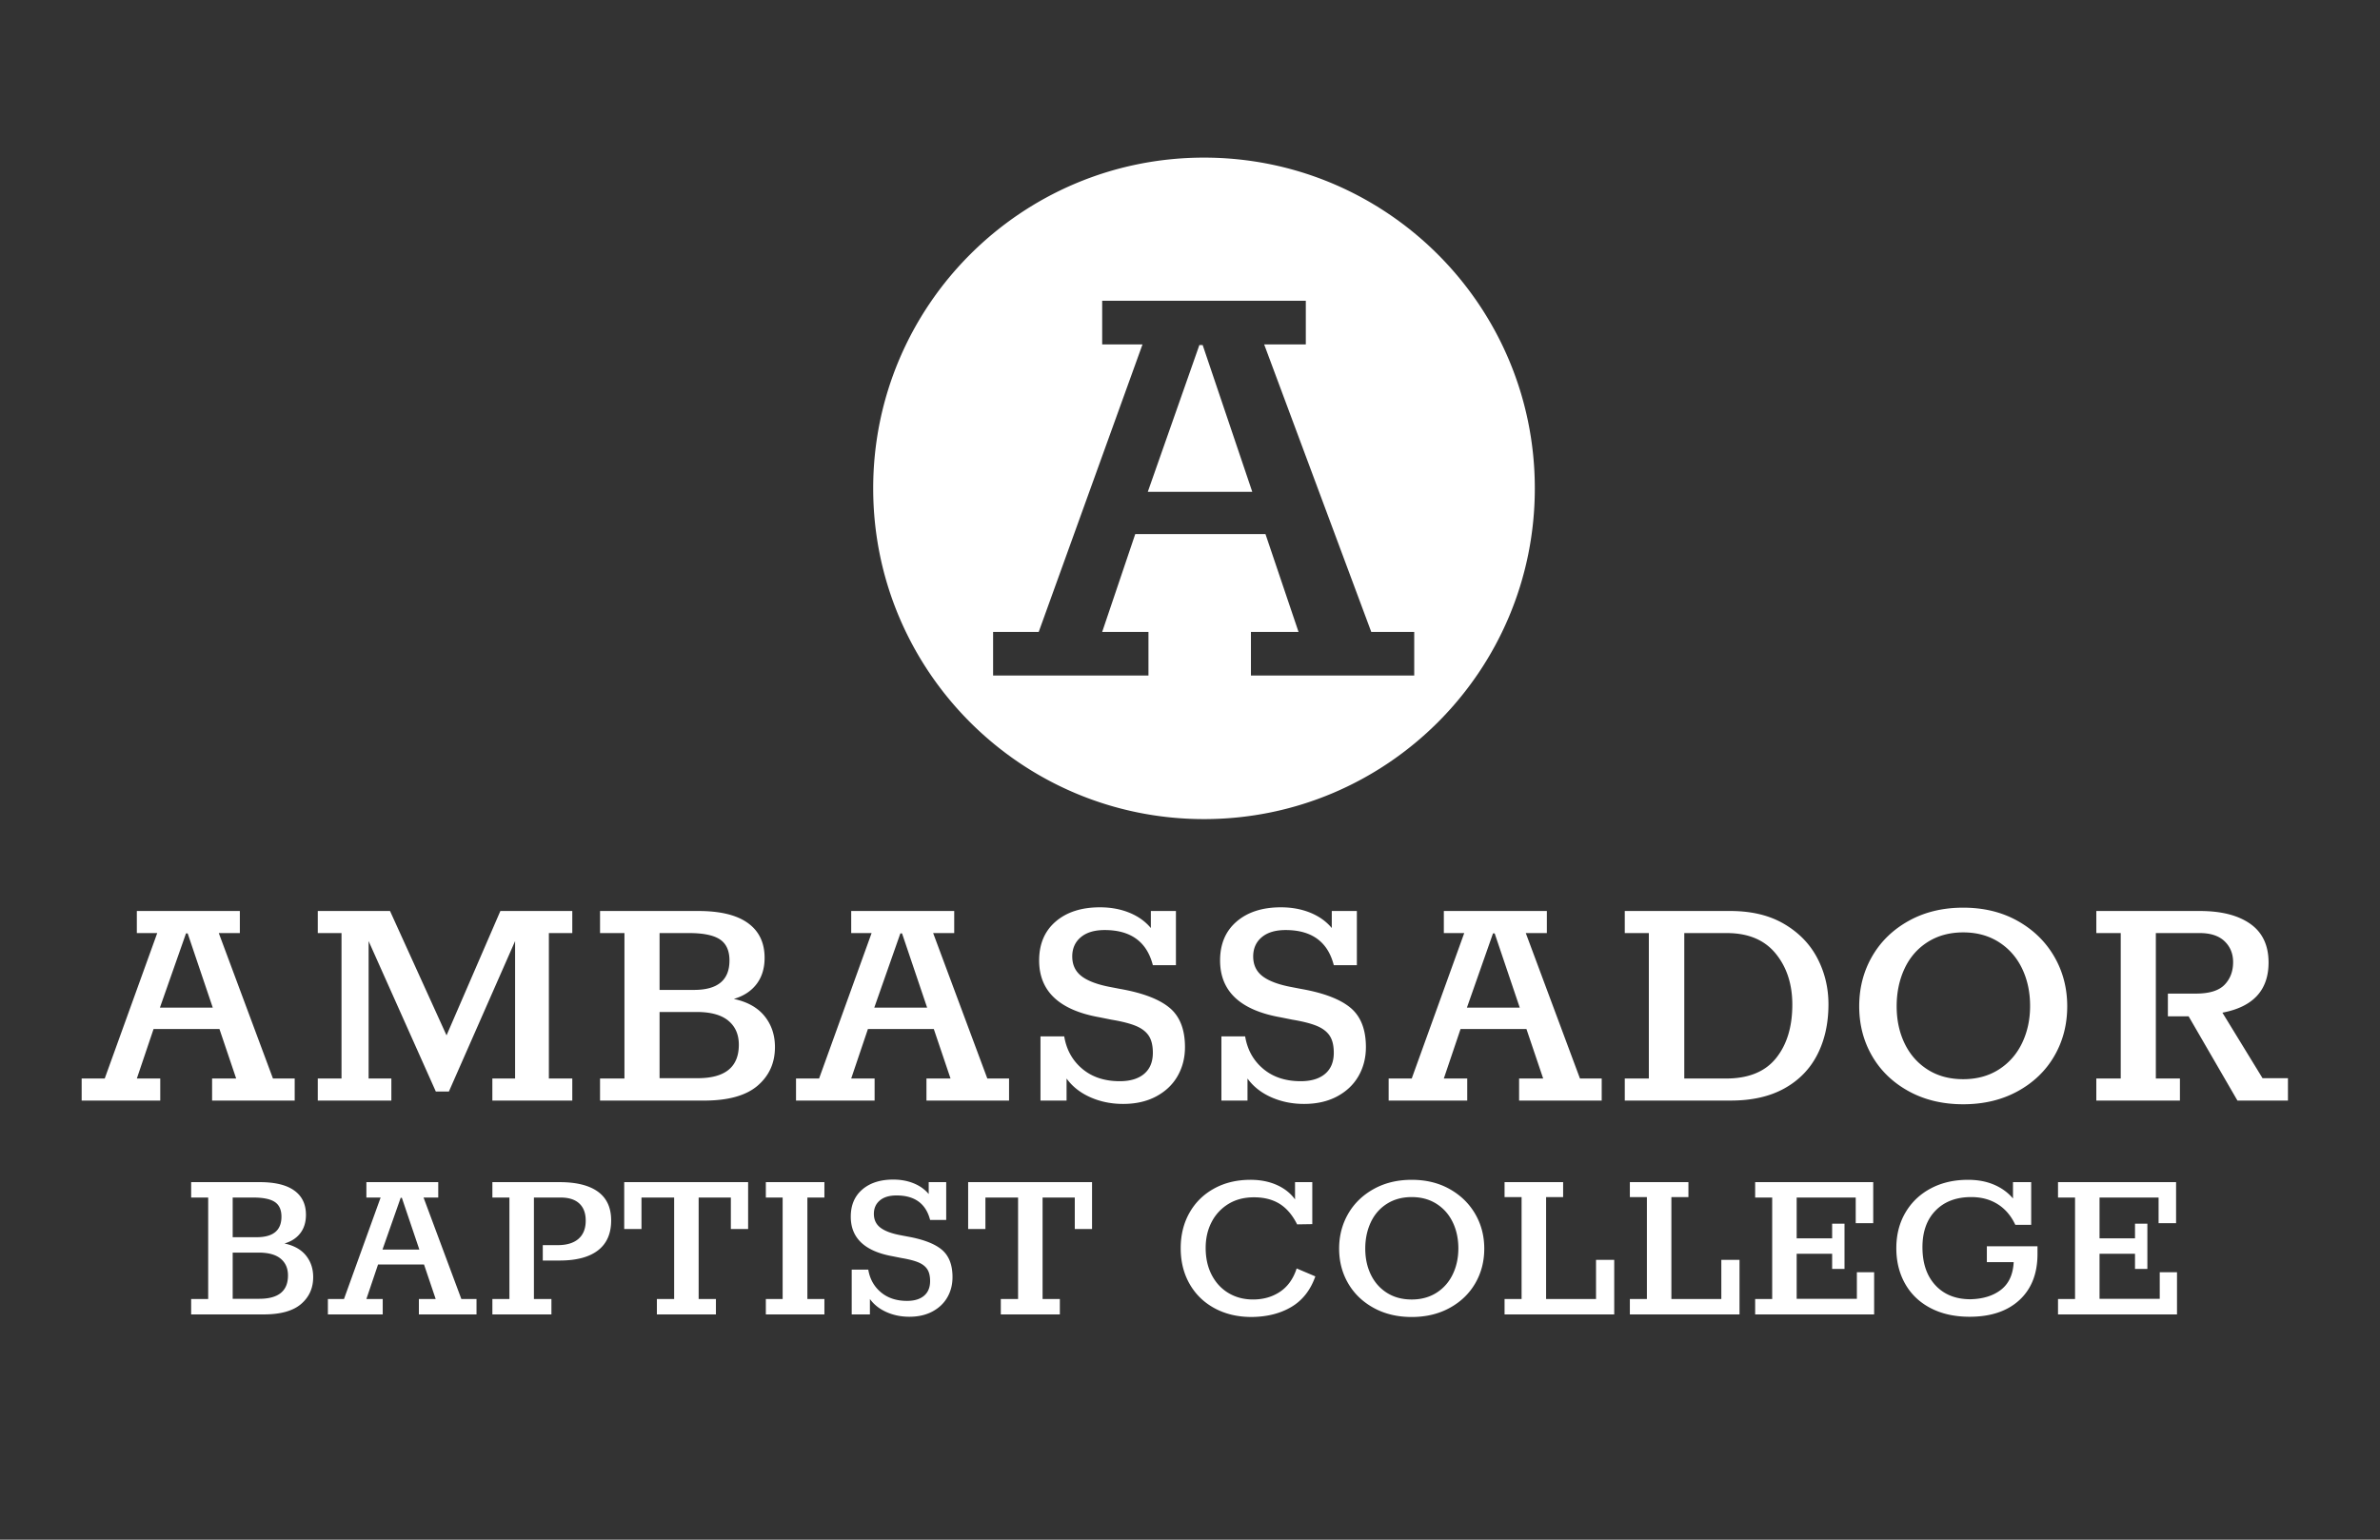 <svg xmlns="http://www.w3.org/2000/svg" width="612" height="396" viewBox="0 0 612 396" class="abc-logo"><rect x="0" y="0" width="612" height="396" fill="#333333" stroke="none"/><path fill="#fff" d="M49.154 334.105h4.38v-26.1h-4.38v-3.96h17.64c3.92 0 6.88.72 8.88 2.16s3 3.521 3 6.239c0 1.881-.48 3.451-1.44 4.711s-2.32 2.15-4.08 2.67c2.44.52 4.28 1.55 5.52 3.09 1.24 1.54 1.86 3.391 1.86 5.55 0 2.841-1.04 5.15-3.12 6.931-2.08 1.779-5.28 2.67-9.6 2.67h-18.66v-3.961zm16.86-15.899c4.24 0 6.36-1.761 6.36-5.28 0-1.76-.57-3.02-1.71-3.779-1.14-.761-2.99-1.141-5.55-1.141h-5.28v10.2h6.18zm.66 15.84c4.92 0 7.38-2 7.38-6 0-1.84-.63-3.28-1.89-4.319-1.26-1.041-3.15-1.561-5.67-1.561h-6.66v11.88h6.84zm17.64 4.02v-3.961h4.14l9.42-26.1h-3.66v-3.96h18.48v3.96h-3.78l9.72 26.1h3.9v3.961h-14.82v-3.961h4.32l-3-8.879h-11.82l-3 8.879h4.2v3.961h-14.1zm14.04-16.68h9.48l-4.5-13.319h-.3l-4.68 13.319zm28.26 12.719h4.38v-26.1h-4.38v-3.96h17.28c4.32 0 7.608.82 9.87 2.46 2.258 1.641 3.39 4.1 3.39 7.38 0 3.4-1.132 5.97-3.39 7.71-2.26 1.74-5.55 2.61-9.87 2.61h-4.32v-3.96h3.84c2.32 0 4.1-.54 5.34-1.62 1.238-1.08 1.86-2.64 1.86-4.681 0-1.92-.55-3.389-1.65-4.409-1.102-1.021-2.692-1.53-4.77-1.53h-6.9v26.1h4.5v3.961h-15.18v-3.961zm42.3 3.961v-3.961h4.44v-26.1h-8.4v8.1h-4.44v-12.06h31.86v12.06h-4.44v-8.1h-8.28v26.1h4.44v3.961h-15.18zm28.018 0v-3.961h4.32v-26.1h-4.32v-3.96h15.06v3.96h-4.38v26.1h4.38v3.961h-15.06zm45.24-16.65c1.84 1.54 2.76 3.891 2.76 7.05 0 1.92-.44 3.65-1.32 5.19-.88 1.539-2.16 2.76-3.84 3.66-1.68.899-3.66 1.35-5.94 1.35-2.12 0-4.08-.4-5.88-1.2-1.8-.8-3.22-1.92-4.26-3.36v3.961h-4.68v-11.521h4.26c.4 2.399 1.48 4.34 3.24 5.82 1.76 1.479 4 2.22 6.72 2.22 1.88 0 3.34-.439 4.38-1.32 1.04-.88 1.56-2.14 1.56-3.779 0-1.278-.24-2.288-.72-3.03-.48-.738-1.24-1.328-2.28-1.771-1.04-.438-2.52-.817-4.44-1.14l-2.1-.42c-7.24-1.28-10.86-4.681-10.86-10.2 0-2.96.99-5.29 2.97-6.99 1.98-1.699 4.63-2.55 7.95-2.55 1.92 0 3.67.32 5.25.96 1.58.641 2.87 1.561 3.87 2.76v-3.06h4.5v9.72h-4.14c-1.08-4.199-3.96-6.3-8.64-6.3-1.84 0-3.27.431-4.29 1.29-1.02.86-1.53 2.01-1.53 3.45 0 1.521.57 2.71 1.71 3.569 1.14.861 2.91 1.511 5.31 1.951l1.56.299c4.08.721 7.04 1.851 8.88 3.391zm15.18 16.65v-3.961h4.44v-26.1h-8.4v8.1h-4.44v-12.06h31.86v12.06h-4.44v-8.1h-8.28v26.1h4.44v3.961h-15.18zm80.877-9.78c-1.239 3.521-3.279 6.13-6.119 7.83-2.843 1.7-6.263 2.569-10.261 2.61-3.562 0-6.72-.74-9.479-2.221s-4.91-3.561-6.45-6.24-2.31-5.76-2.31-9.24c0-3.399.75-6.43 2.25-9.09s3.608-4.74 6.331-6.24c2.72-1.5 5.84-2.25 9.359-2.25 2.521 0 4.771.44 6.75 1.32 1.979.881 3.548 2.12 4.71 3.721v-4.44h4.438v10.8l-3.9.061c-1.2-2.398-2.7-4.158-4.5-5.28-1.8-1.118-4-1.681-6.6-1.681-2.521 0-4.71.57-6.57 1.711a11.67 11.67 0 0 0-4.32 4.65c-1.02 1.959-1.529 4.18-1.529 6.659 0 2.64.52 4.96 1.562 6.96 1.04 2 2.48 3.551 4.32 4.65s3.938 1.65 6.3 1.65c2.64 0 4.95-.66 6.93-1.98 1.98-1.32 3.41-3.32 4.29-6l4.798 2.04zm15 8.1c-2.84-1.56-5.029-3.67-6.569-6.329-1.54-2.66-2.311-5.631-2.311-8.91 0-3.278.771-6.261 2.311-8.94 1.54-2.679 3.729-4.808 6.569-6.39 2.841-1.58 6.101-2.371 9.78-2.371 3.681 0 6.931.791 9.75 2.371 2.82 1.582 5.01 3.711 6.57 6.39 1.56 2.683 2.34 5.662 2.34 8.94 0 3.279-.771 6.25-2.312 8.91-1.54 2.659-3.73 4.77-6.57 6.329s-6.101 2.341-9.78 2.341-6.939-.781-9.78-2.341h.002zm16.168-3.9c1.819-1.16 3.21-2.74 4.17-4.74s1.439-4.221 1.439-6.66c0-2.48-.479-4.72-1.439-6.72s-2.351-3.58-4.17-4.74c-1.82-1.16-3.95-1.739-6.391-1.739-2.439 0-4.57.579-6.39 1.739-1.82 1.16-3.2 2.75-4.141 4.771-.939 2.021-1.409 4.271-1.409 6.75s.479 4.709 1.439 6.689 2.34 3.54 4.14 4.68c1.801 1.141 3.921 1.711 6.36 1.711 2.442 0 4.572-.581 6.392-1.741zm17.49 5.58v-3.961h4.38v-26.22h-4.38v-3.84h15.061v3.84h-4.38v26.22h12.84v-10.08h4.68v14.041h-28.201zm32.22 0v-3.961h4.38v-26.22h-4.38v-3.84h15.06v3.84h-4.38v26.22h12.84v-10.08h4.68v14.041h-28.2zm32.22 0v-3.961h4.38v-26.1h-4.38v-3.96h30.36v10.56h-4.5v-6.6h-15.183v10.5h9.12v-3.779h3.18v11.64h-3.18v-3.9h-9.12v11.58h15.48v-6.84h4.439v10.86h-30.6.004zm72.6-17.52v1.979c0 5.041-1.552 8.99-4.649 11.851-3.101 2.86-7.37 4.29-12.811 4.29-3.84 0-7.182-.74-10.021-2.221-2.84-1.479-5.021-3.559-6.54-6.239-1.521-2.681-2.28-5.74-2.28-9.181 0-3.439.78-6.489 2.34-9.149 1.561-2.66 3.73-4.729 6.51-6.21 2.78-1.48 5.971-2.22 9.57-2.22 2.521 0 4.76.42 6.72 1.26s3.58 2.021 4.86 3.54v-4.2h4.68v10.979h-4.08c-1.08-2.319-2.59-4.09-4.529-5.31-1.94-1.22-4.21-1.829-6.811-1.829-3.84 0-6.89 1.149-9.149 3.449-2.261 2.301-3.391 5.45-3.391 9.45 0 4.12 1.11 7.38 3.33 9.78s5.23 3.6 9.03 3.6c3.24-.08 5.859-.9 7.859-2.46s3.08-3.92 3.24-7.08h-6.899v-4.08H523.927zm5.278 17.52v-3.961h4.38v-26.1h-4.38v-3.96h30.36v10.56h-4.5v-6.6h-15.181v10.5h9.12v-3.779h3.18v11.64h-3.18v-3.9h-9.12v11.58h15.48v-6.84h4.438v10.86h-30.597zm-508.207-55v-5.676h5.934l13.502-37.41h-5.246v-5.676h26.488v5.676h-5.418l13.932 37.41h5.59v5.676H54.538v-5.676h6.192l-4.3-12.73H39.488l-4.3 12.73h6.02v5.676h-20.21zm20.124-23.908H54.71l-6.45-19.092h-.43l-6.708 19.092zm40.592 23.908v-5.676h6.106v-37.41h-6.106v-5.676h18.576l14.534 31.991 13.846-31.991h18.49v5.676h-6.02v37.41h6.02v5.676h-20.554v-5.676h5.848v-35.348l-17.028 38.7h-3.354l-17.286-38.7v35.348h5.848v5.676h-18.92zm72.583-5.675h6.278v-37.41h-6.278v-5.674h25.284c5.62 0 9.86 1.029 12.73 3.096 2.865 2.064 4.3 5.047 4.3 8.945 0 2.694-.69 4.943-2.065 6.75-1.376 1.807-3.326 3.082-5.848 3.827 3.497.745 6.134 2.222 7.912 4.431 1.775 2.207 2.665 4.856 2.665 7.953 0 4.07-1.492 7.383-4.472 9.934-2.982 2.552-7.568 3.826-13.76 3.826h-26.746v-5.678zm24.166-22.789c6.077 0 9.116-2.521 9.116-7.567 0-2.522-.818-4.328-2.452-5.418-1.634-1.089-4.287-1.634-7.955-1.634h-7.568v14.619h8.859zm.946 22.705c7.05 0 10.577-2.867 10.577-8.601 0-2.638-.903-4.7-2.71-6.192-1.805-1.49-4.514-2.236-8.126-2.236h-9.545v17.029h9.804zm25.282 5.759v-5.676h5.934l13.502-37.41h-5.246v-5.676h26.488v5.676h-5.418l13.932 37.41h5.59v5.676h-21.242v-5.676h6.192l-4.3-12.729h-16.942l-4.3 12.729h6.02v5.676h-20.21zm20.124-23.907h13.588l-6.45-19.093h-.43l-6.708 19.093zm75.937.043c2.636 2.21 3.956 5.578 3.956 10.106 0 2.752-.633 5.231-1.893 7.438-1.262 2.208-3.096 3.956-5.504 5.246-2.408 1.29-5.246 1.936-8.514 1.936-3.04 0-5.85-.574-8.43-1.72-2.58-1.147-4.615-2.753-6.105-4.815v5.676h-6.708v-16.512h6.106c.572 3.439 2.12 6.221 4.644 8.342 2.522 2.121 5.732 3.182 9.632 3.182 2.693 0 4.786-.63 6.277-1.893 1.49-1.26 2.236-3.065 2.236-5.418 0-1.834-.344-3.279-1.032-4.343-.687-1.06-1.777-1.905-3.267-2.536-1.492-.631-3.612-1.176-6.364-1.635l-3.01-.604c-10.378-1.832-15.567-6.706-15.567-14.619 0-4.24 1.42-7.58 4.257-10.018 2.838-2.438 6.636-3.656 11.395-3.656 2.752 0 5.26.461 7.525 1.377 2.264.918 4.113 2.236 5.547 3.955v-4.387h6.45v13.933h-5.934c-1.548-6.021-5.676-9.03-12.384-9.03-2.64 0-4.688.617-6.15 1.85-1.462 1.233-2.193 2.881-2.193 4.944 0 2.181.817 3.884 2.45 5.116 1.635 1.232 4.172 2.165 7.612 2.795l2.235.432c5.85 1.032 10.09 2.653 12.728 4.86l.005-.002zm46.525 0c2.637 2.21 3.956 5.578 3.956 10.106 0 2.752-.633 5.231-1.893 7.438-1.263 2.208-3.097 3.956-5.505 5.246-2.407 1.29-5.245 1.936-8.514 1.936-3.04 0-5.849-.574-8.429-1.72-2.579-1.147-4.615-2.753-6.105-4.815v5.676h-6.71v-16.512h6.106c.572 3.439 2.12 6.221 4.645 8.342 2.522 2.121 5.733 3.182 9.633 3.182 2.694 0 4.787-.63 6.278-1.893 1.49-1.26 2.236-3.065 2.236-5.418 0-1.834-.344-3.279-1.031-4.343-.688-1.06-1.777-1.905-3.269-2.536-1.492-.631-3.611-1.176-6.364-1.635l-3.01-.604c-10.378-1.832-15.565-6.706-15.565-14.619 0-4.24 1.42-7.58 4.257-10.018 2.838-2.438 6.636-3.656 11.396-3.656 2.752 0 5.261.461 7.524 1.377 2.265.918 4.113 2.236 5.547 3.955v-4.387h6.45v13.933h-5.934c-1.548-6.021-5.676-9.03-12.384-9.03-2.64 0-4.688.617-6.149 1.85-1.46 1.233-2.192 2.881-2.192 4.944 0 2.181.818 3.884 2.452 5.116s4.17 2.165 7.609 2.795l2.237.432c5.848 1.032 10.09 2.653 12.729 4.86l-.001-.002zm9.803 23.866v-5.676h5.935l13.502-37.41h-5.245v-5.676h26.489v5.676h-5.42l13.934 37.41h5.59v5.676h-21.24v-5.676h6.19l-4.301-12.73H375.57l-4.301 12.73h6.021v5.676h-20.21zm20.125-23.908h13.588l-6.45-19.092h-.43l-6.708 19.092zm40.59 18.233h6.192v-37.41h-6.19v-5.674h27.175c5.446 0 10.062 1.117 13.847 3.354 3.783 2.234 6.622 5.174 8.515 8.814 1.892 3.642 2.838 7.582 2.838 11.824 0 4.872-.945 9.174-2.837 12.898-1.893 3.728-4.717 6.637-8.472 8.73-3.755 2.092-8.355 3.137-13.803 3.137h-27.262v-5.674h-.003zm26.06 0c5.729 0 10.003-1.731 12.812-5.201 2.808-3.471 4.214-8.07 4.214-13.803 0-5.274-1.434-9.66-4.3-13.158-2.868-3.498-7.053-5.246-12.557-5.246h-10.923v37.41h10.75l.004-.002zm46.954 3.268c-4.071-2.235-7.21-5.261-9.418-9.073-2.207-3.812-3.31-8.068-3.31-12.77 0-4.7 1.103-8.975 3.31-12.815s5.347-6.894 9.417-9.157c4.07-2.266 8.742-3.397 14.019-3.397 5.273 0 9.933 1.133 13.975 3.397 4.042 2.266 7.183 5.317 9.417 9.157 2.236 3.843 3.354 8.114 3.354 12.813 0 4.703-1.104 8.961-3.312 12.771-2.207 3.815-5.347 6.84-9.417 9.074-4.069 2.235-8.743 3.354-14.018 3.354s-9.948-1.117-14.019-3.354h.002zm23.176-5.59c2.606-1.662 4.6-3.927 5.977-6.794 1.376-2.866 2.064-6.049 2.064-9.547 0-3.555-.688-6.765-2.064-9.631-1.376-2.867-3.37-5.131-5.977-6.795-2.61-1.662-5.663-2.494-9.16-2.494s-6.55.832-9.158 2.494c-2.61 1.663-4.588 3.942-5.934 6.838-1.351 2.895-2.021 6.119-2.021 9.674 0 3.556.688 6.75 2.063 9.59s3.354 5.072 5.934 6.707c2.58 1.634 5.62 2.451 9.117 2.451 3.496 0 6.55-.83 9.16-2.493h-.001zm25.07 2.324h6.276v-37.41h-6.277v-5.676h26.66c5.504 0 9.817 1.104 12.942 3.311 3.124 2.21 4.688 5.52 4.688 9.936 0 7.109-3.956 11.409-11.868 12.899l10.32 16.854h6.535v5.762h-12.985l-12.557-21.672h-5.332v-5.848h7.225c3.44 0 5.891-.76 7.354-2.279 1.462-1.519 2.193-3.453 2.193-5.805 0-2.18-.732-3.97-2.194-5.375-1.462-1.404-3.601-2.107-6.407-2.107H554.36v37.41h6.191v5.678h-21.5v-5.676l.004-.002zM309.26 88.75l12.75 37.74h-26.86l13.26-37.74h.85zm85.407 36.856c0 46.98-38.086 85.066-85.067 85.066-46.98 0-85.065-38.085-85.065-85.066S262.62 40.54 309.6 40.54s85.067 38.085 85.067 85.066zm-31.007 36.922h-11.05L325.07 88.58h10.71V77.36h-52.36v11.22h10.37l-26.69 73.95h-11.73v11.22h39.95v-11.22h-11.9l8.5-25.16h33.49l8.5 25.16h-12.24v11.22h41.99v-11.222z"/></svg>